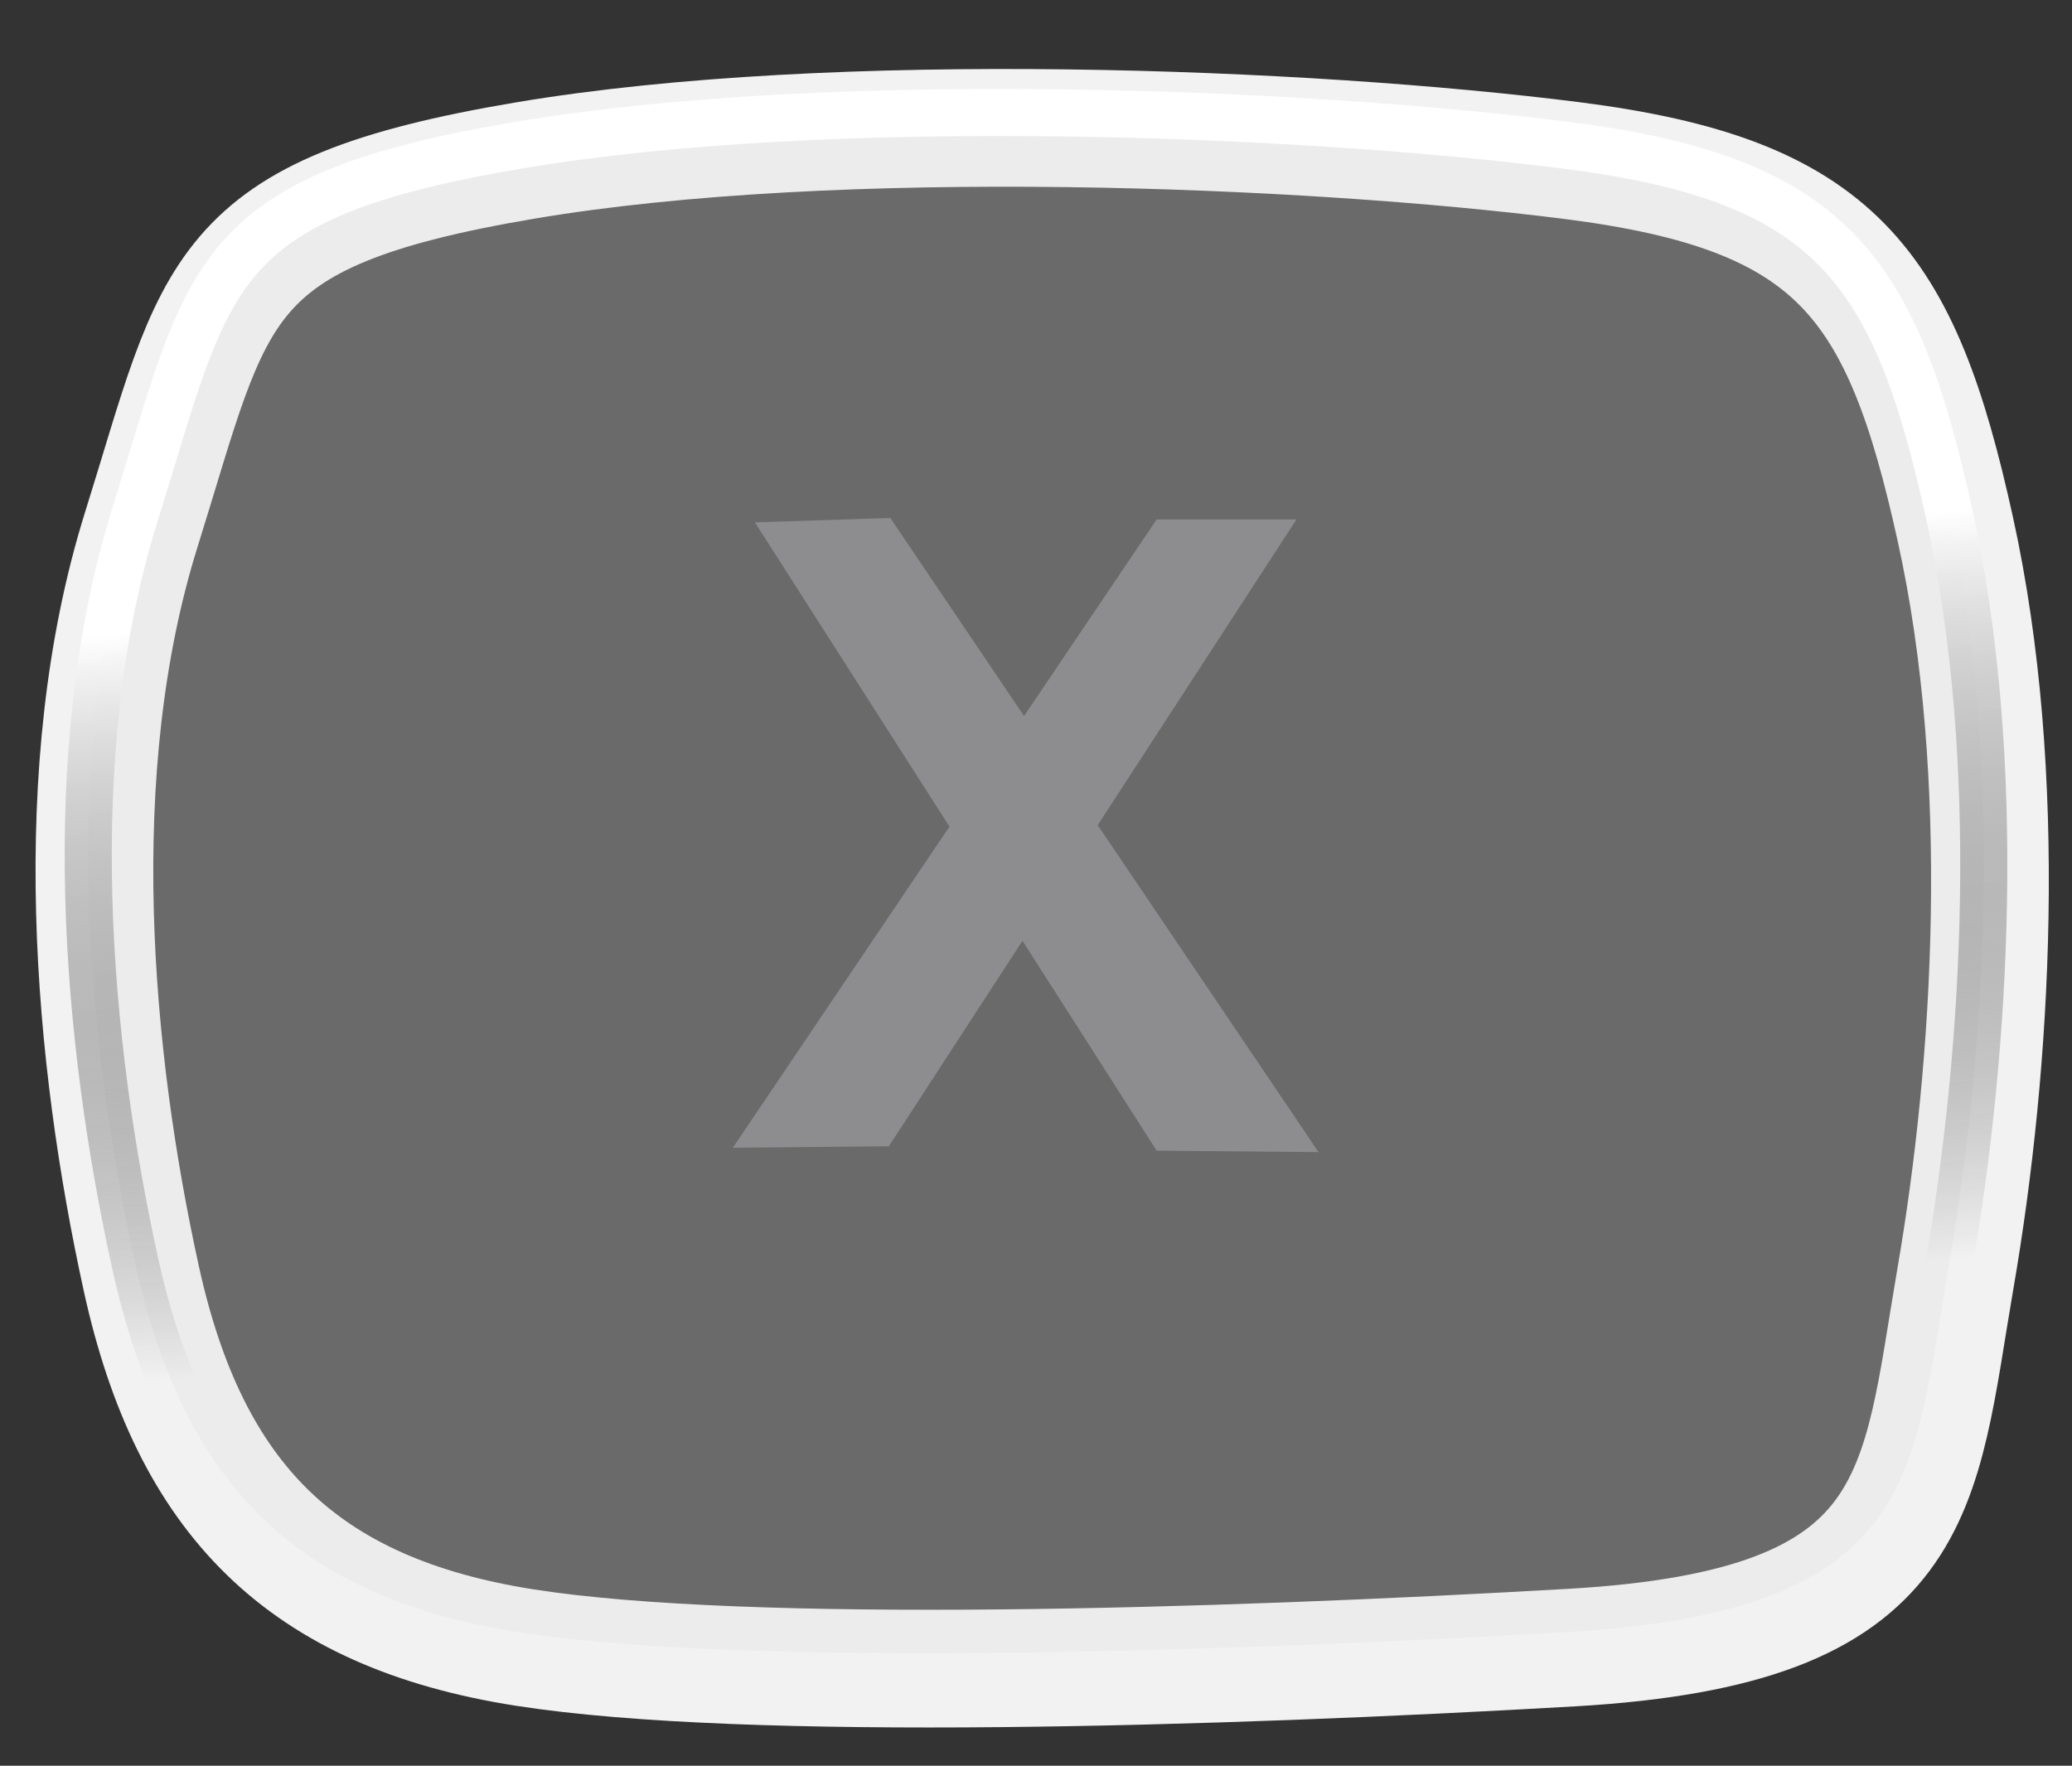 <?xml version="1.0" standalone="no"?>
<!DOCTYPE svg PUBLIC "-//W3C//DTD SVG 20010904//EN" "http://www.w3.org/TR/2001/REC-SVG-20010904/DTD/svg10.dtd">
<!-- Created using Krita: https://krita.org -->
<svg xmlns="http://www.w3.org/2000/svg" 
    xmlns:xlink="http://www.w3.org/1999/xlink"
    xmlns:krita="http://krita.org/namespaces/svg/krita"
    xmlns:sodipodi="http://sodipodi.sourceforge.net/DTD/sodipodi-0.dtd"
    width="66pt"
    height="56.25pt"
    viewBox="0 0 66 56.25">
<rect x="0" y="0" width="66" height="56.25" fill="#333333" stroke="none"/>
<defs>
  <linearGradient id="gradient0" gradientUnits="objectBoundingBox" x1="0.538" y1="0.304" x2="0.576" y2="0.771" spreadMethod="pad">
   <stop stop-color="#ffffff" offset="0" stop-opacity="1"/>
   <stop stop-color="#000000" offset="1" stop-opacity="0"/>
  </linearGradient>
 </defs>
<path id="shape0" transform="translate(3.007, 4.073)" fill="#d5d5d5" fill-opacity="0.188" fill-rule="evenodd" stroke="#f2f2f2" stroke-width="3.75" stroke-linecap="square" stroke-linejoin="bevel" krita:marker-fill-method="auto" d="M13.713 1.042C23.624 -0.632 38.618 -0.03 47.061 1.042C55.505 2.113 57.547 4.926 59.279 12.793C61.011 20.661 60.457 29.834 59.279 36.661C58.101 43.487 58.313 47.765 47.061 48.413C35.81 49.061 20.811 49.523 13.713 48.413C6.615 47.302 3.034 43.666 1.495 36.661C-0.044 29.655 -0.906 20.459 1.495 12.793C3.896 5.128 3.801 2.715 13.713 1.042Z" sodipodi:nodetypes="czzzzzzzz"/><path id="shape01" transform="translate(2.81, 3.583)" fill="#d5d5d5" fill-opacity="0.188" fill-rule="evenodd" stroke="url(#gradient0)" stroke-width="1.5" stroke-linecap="square" stroke-linejoin="bevel" krita:marker-fill-method="auto" d="M13.713 1.042C23.624 -0.632 38.618 -0.03 47.061 1.042C55.505 2.113 57.547 4.926 59.279 12.793C61.011 20.661 60.457 29.834 59.279 36.661C58.101 43.487 58.313 47.765 47.061 48.413C35.81 49.061 20.811 49.523 13.713 48.413C6.615 47.302 3.034 43.666 1.495 36.661C-0.044 29.655 -0.906 20.459 1.495 12.793C3.896 5.128 3.801 2.715 13.713 1.042Z" sodipodi:nodetypes="czzzzzzzz"/><path id="shape1" transform="translate(23.344, 16.547)" fill="#8d8d8f" fill-rule="evenodd" d="M0 20.016L4.969 19.969L17.953 0L13.5 0C13.5 0 9 6.672 0 20.016Z" sodipodi:nodetypes="ccccc"/><path id="shape2" transform="translate(24.047, 16.5)" fill="#8d8d8f" fill-rule="evenodd" d="M0 0.141L12.797 20.156L17.953 20.203L4.312 0C4.312 0 2.875 0.047 0 0.141Z" sodipodi:nodetypes="ccccc"/>
</svg>
